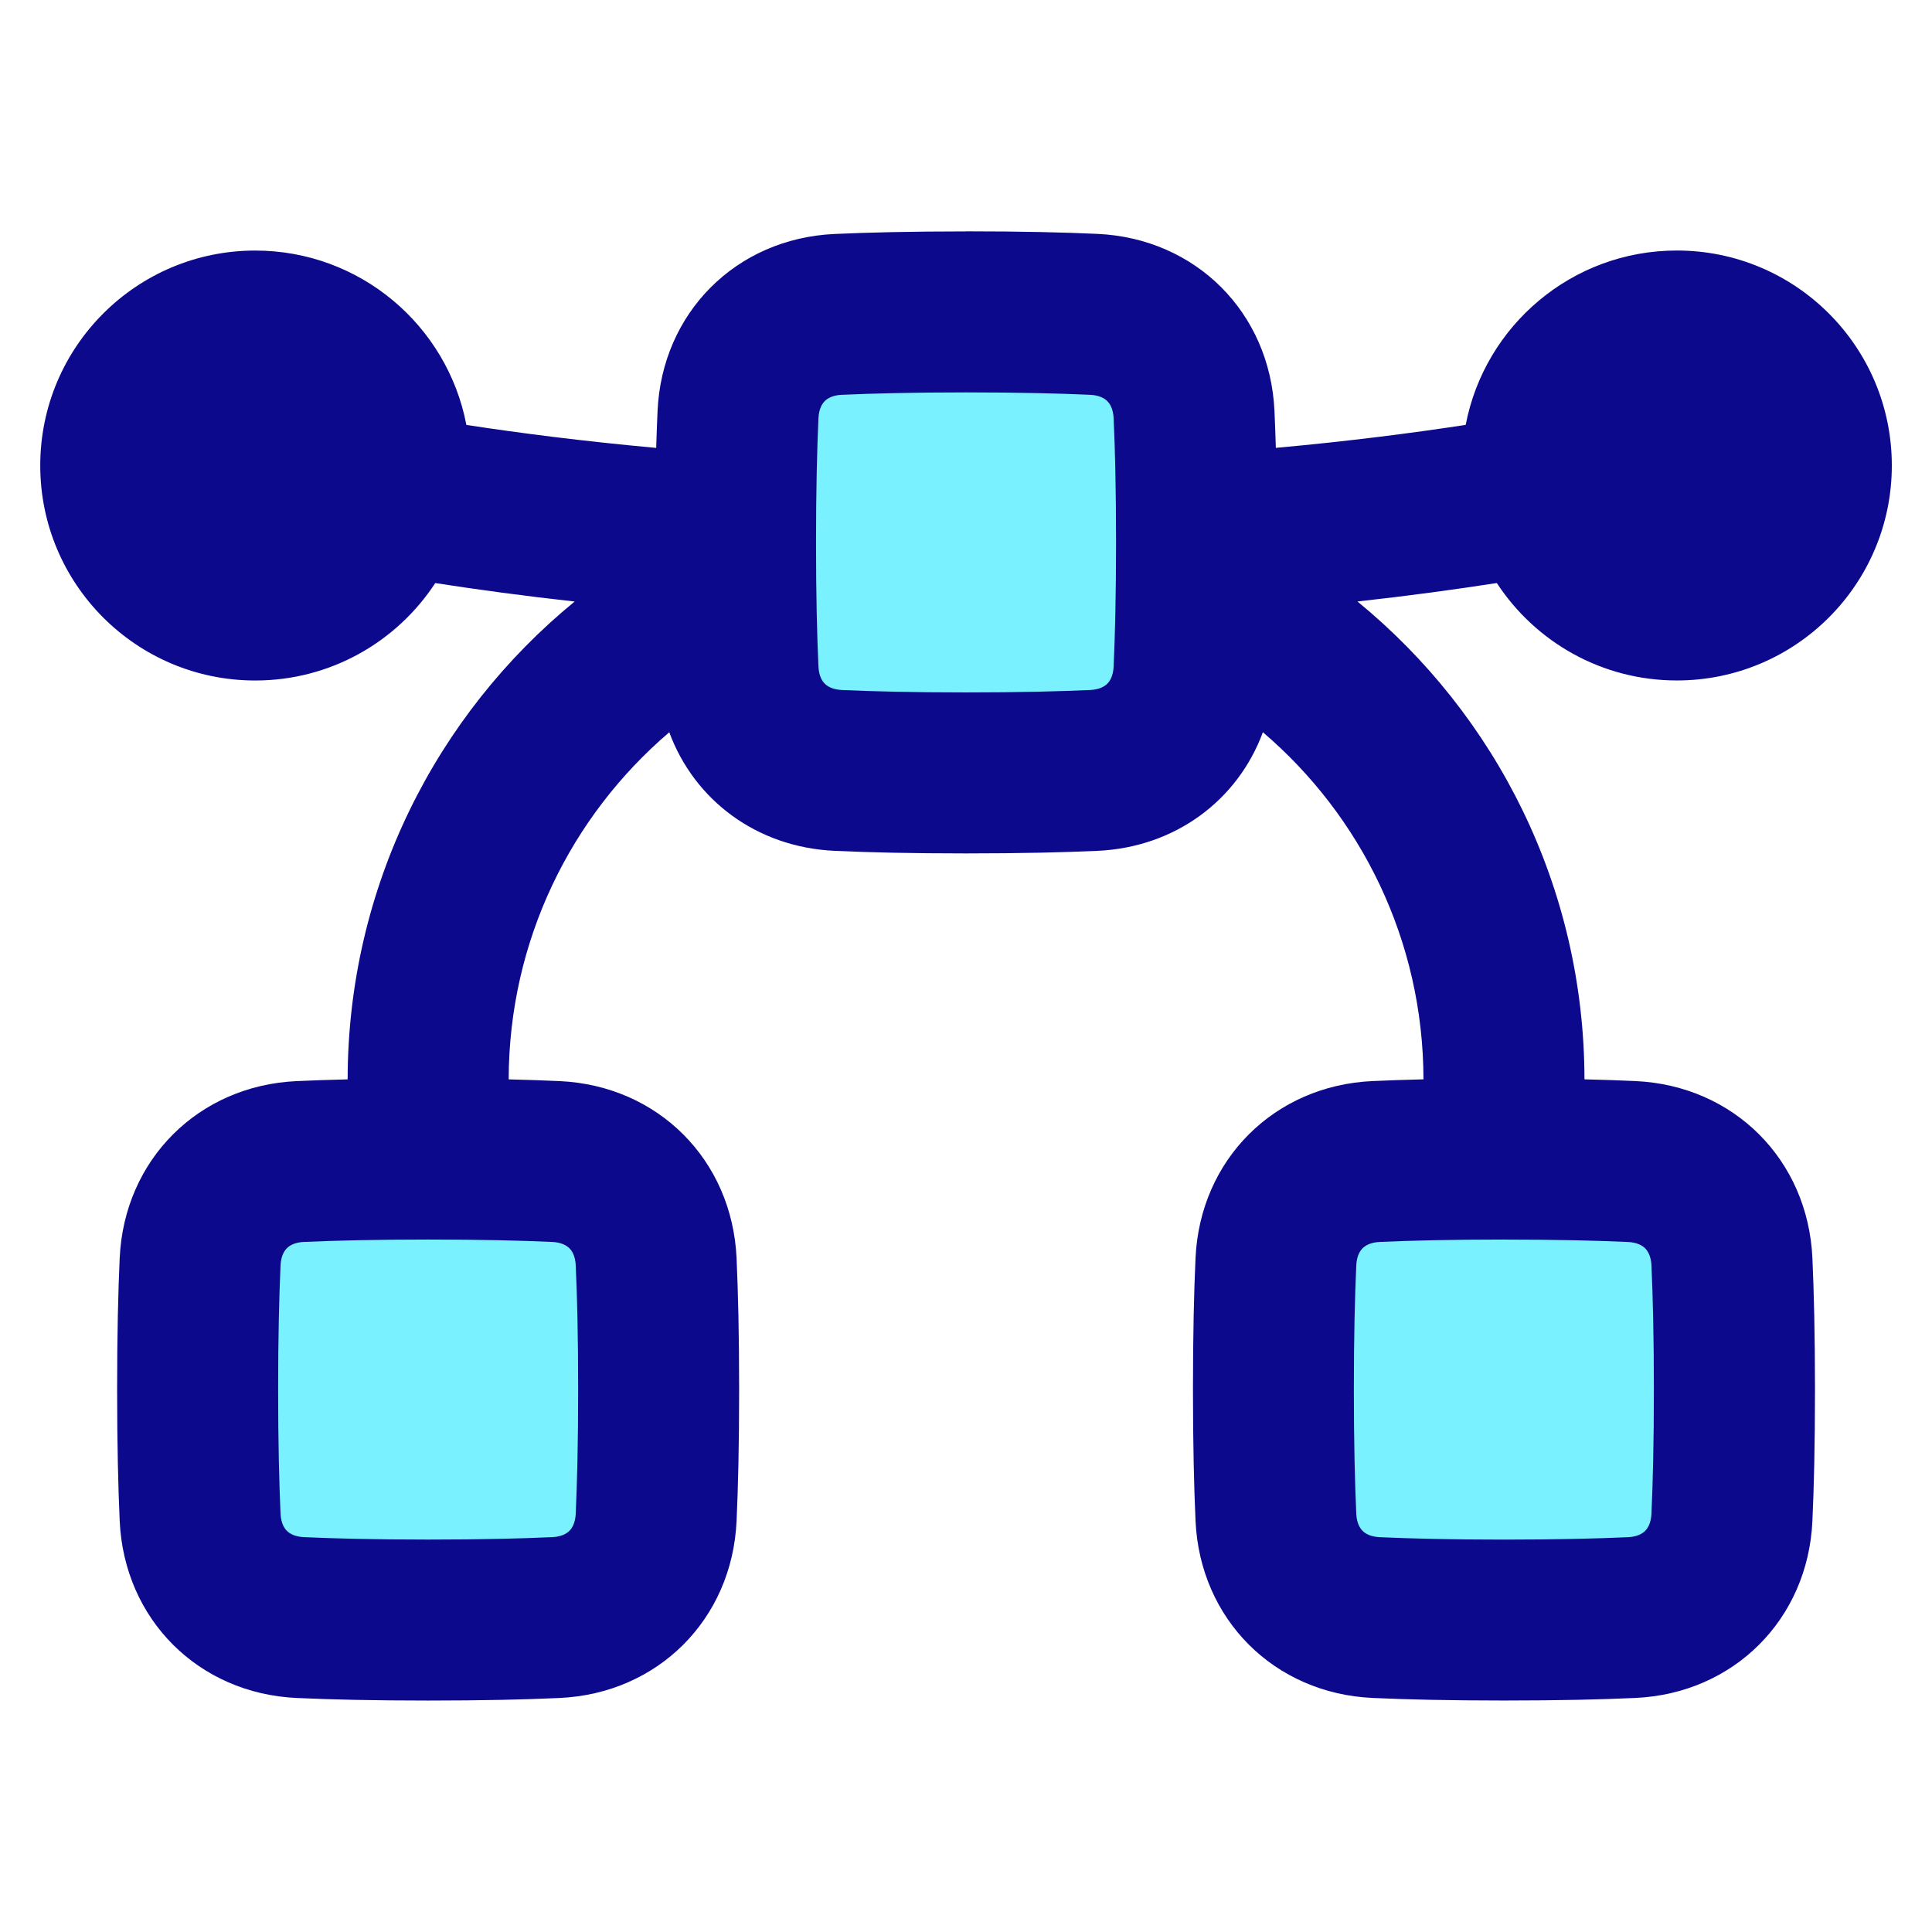 <svg xmlns="http://www.w3.org/2000/svg" fill="none" viewBox="0 0 48 48" id="Round-Anchor-Point--Streamline-Plump">
  <desc>
    Round Anchor Point Streamline Icon: https://streamlinehq.com
  </desc>
  <g id="round-anchor-point">
    <path id="Rectangle 60" fill="#7af1ff" d="M18.065 9.673c0.068 -1.475 1.132 -2.54 2.607 -2.607C21.498 7.027 22.585 7 24 7c1.415 0 2.502 0.027 3.327 0.065 1.476 0.068 2.54 1.132 2.607 2.608C29.973 10.499 30 11.585 30 13c0 1.415 -0.027 2.501 -0.065 3.327 -0.068 1.476 -1.132 2.541 -2.608 2.608C26.501 18.973 25.415 19 24 19c-1.415 0 -2.501 -0.027 -3.327 -0.065 -1.476 -0.068 -2.541 -1.132 -2.608 -2.608C18.027 15.501 18 14.415 18 13c0 -1.415 0.027 -2.502 0.065 -3.327Z" stroke-width="1"></path>
    <path id="Rectangle 61" fill="#7af1ff" d="M32.065 31.673c0.068 -1.476 1.132 -2.54 2.607 -2.607C35.498 29.027 36.585 29 38 29c1.415 0 2.502 0.027 3.327 0.065 1.476 0.068 2.54 1.132 2.607 2.608C43.973 32.499 44 33.585 44 35c0 1.415 -0.027 2.501 -0.065 3.327 -0.068 1.476 -1.132 2.541 -2.608 2.608C40.501 40.973 39.415 41 38 41c-1.415 0 -2.501 -0.027 -3.327 -0.065 -1.476 -0.068 -2.541 -1.132 -2.608 -2.608C32.027 37.501 32 36.415 32 35c0 -1.415 0.027 -2.502 0.065 -3.327Z" stroke-width="1"></path>
    <path id="Rectangle 62" fill="#7af1ff" d="M4.065 31.673c0.068 -1.476 1.132 -2.54 2.607 -2.607C7.498 29.027 8.585 29 10 29c1.415 0 2.502 0.027 3.327 0.065 1.476 0.068 2.54 1.132 2.607 2.608C15.973 32.499 16 33.585 16 35c0 1.415 -0.027 2.501 -0.065 3.327 -0.068 1.476 -1.132 2.541 -2.608 2.608C12.501 40.973 11.415 41 10 41c-1.415 0 -2.501 -0.027 -3.327 -0.065 -1.476 -0.068 -2.541 -1.132 -2.608 -2.608C4.027 37.501 4 36.415 4 35c0 -1.415 0.027 -2.502 0.065 -3.327Z" stroke-width="1"></path>
    <path id="Union" fill="#0c098c" fill-rule="evenodd" d="M20.915 9.809c0.753 -0.034 1.759 -0.06 3.085 -0.06 1.325 0 2.332 0.026 3.085 0.06 0.235 0.011 0.361 0.092 0.426 0.157 0.065 0.065 0.146 0.191 0.157 0.426 0.035 0.753 0.06 1.759 0.06 3.084 0 1.325 -0.026 2.331 -0.06 3.084 -0.011 0.235 -0.092 0.361 -0.157 0.426 -0.065 0.065 -0.191 0.146 -0.426 0.157 -0.753 0.034 -1.759 0.06 -3.084 0.06 -1.325 0 -2.331 -0.026 -3.084 -0.06 -0.235 -0.011 -0.361 -0.092 -0.426 -0.157 -0.065 -0.065 -0.146 -0.191 -0.157 -0.426 -0.035 -0.753 -0.06 -1.759 -0.06 -3.084 0 -1.325 0.026 -2.332 0.06 -3.085 0.011 -0.235 0.092 -0.361 0.157 -0.426 0.065 -0.065 0.19 -0.146 0.426 -0.157Zm3.085 -4.06c-1.376 0 -2.444 0.027 -3.268 0.064 -2.441 0.112 -4.284 1.954 -4.395 4.395 -0.013 0.278 -0.024 0.584 -0.034 0.92 -1.8 -0.164 -3.384 -0.367 -4.716 -0.571 -0.471 -2.468 -2.641 -4.332 -5.246 -4.332C3.391 6.225 1 8.617 1 11.566c0 2.95 2.391 5.341 5.341 5.341 1.872 0 3.519 -0.963 4.473 -2.421 1.019 0.158 2.178 0.317 3.463 0.459 -3.435 2.812 -5.633 7.084 -5.64 11.872 -0.476 0.011 -0.897 0.026 -1.268 0.043 -2.441 0.112 -4.283 1.954 -4.395 4.395 -0.038 0.824 -0.064 1.892 -0.064 3.268 0 1.376 0.027 2.443 0.064 3.267 0.112 2.442 1.955 4.284 4.396 4.396 0.824 0.038 1.891 0.064 3.267 0.064 1.375 0 2.443 -0.026 3.267 -0.064 2.442 -0.112 4.285 -1.954 4.396 -4.396 0.038 -0.824 0.064 -1.891 0.064 -3.267 0 -1.376 -0.027 -2.444 -0.064 -3.267 -0.112 -2.441 -1.954 -4.284 -4.395 -4.396 -0.371 -0.017 -0.791 -0.032 -1.267 -0.043 0.007 -3.451 1.552 -6.543 3.99 -8.624 0.624 1.69 2.178 2.858 4.107 2.946 0.824 0.038 1.891 0.064 3.267 0.064s2.443 -0.027 3.267 -0.064c1.928 -0.088 3.483 -1.256 4.107 -2.947 2.438 2.081 3.984 5.173 3.99 8.624 -0.476 0.011 -0.897 0.026 -1.268 0.043 -2.441 0.112 -4.283 1.954 -4.395 4.395 -0.038 0.824 -0.064 1.892 -0.064 3.268 0 1.376 0.027 2.443 0.064 3.267 0.112 2.442 1.955 4.284 4.396 4.396 0.824 0.038 1.891 0.064 3.267 0.064 1.375 0 2.443 -0.026 3.267 -0.064 2.442 -0.112 4.285 -1.954 4.396 -4.396 0.038 -0.824 0.064 -1.891 0.064 -3.267 0 -1.376 -0.027 -2.444 -0.064 -3.267 -0.112 -2.441 -1.954 -4.284 -4.395 -4.396 -0.371 -0.017 -0.792 -0.032 -1.268 -0.043 -0.007 -4.788 -2.205 -9.06 -5.64 -11.872 1.285 -0.142 2.444 -0.301 3.462 -0.459 0.954 1.458 2.601 2.421 4.473 2.421 2.95 0 5.341 -2.391 5.341 -5.341 0 -2.95 -2.391 -5.341 -5.341 -5.341 -2.605 0 -4.774 1.865 -5.246 4.332 -1.332 0.204 -2.917 0.408 -4.717 0.571 -0.01 -0.336 -0.021 -0.642 -0.034 -0.92 -0.112 -2.441 -1.954 -4.284 -4.395 -4.396 -0.824 -0.038 -1.892 -0.064 -3.268 -0.064ZM37.364 30.796c-1.326 0 -2.332 0.026 -3.085 0.06 -0.235 0.011 -0.36 0.092 -0.426 0.157 -0.065 0.065 -0.146 0.19 -0.157 0.426 -0.034 0.753 -0.06 1.759 -0.06 3.085 0 1.325 0.026 2.331 0.06 3.084 0.011 0.235 0.092 0.361 0.157 0.426 0.065 0.065 0.191 0.146 0.426 0.157 0.753 0.034 1.759 0.06 3.084 0.06 1.325 0 2.331 -0.026 3.084 -0.06 0.235 -0.011 0.361 -0.092 0.426 -0.157 0.065 -0.065 0.146 -0.191 0.157 -0.426 0.034 -0.753 0.06 -1.759 0.06 -3.084 0 -1.325 -0.026 -2.332 -0.06 -3.084 -0.011 -0.235 -0.092 -0.361 -0.157 -0.426 -0.065 -0.065 -0.19 -0.146 -0.426 -0.157 -0.753 -0.034 -1.759 -0.06 -3.085 -0.06Zm-29.812 0.06c0.753 -0.034 1.759 -0.06 3.085 -0.06 1.325 0 2.332 0.026 3.084 0.06 0.235 0.011 0.361 0.092 0.426 0.157 0.065 0.065 0.146 0.19 0.157 0.426 0.035 0.753 0.06 1.759 0.06 3.084 0 1.325 -0.026 2.331 -0.06 3.084 -0.011 0.235 -0.092 0.361 -0.157 0.426 -0.065 0.065 -0.191 0.146 -0.426 0.157 -0.753 0.034 -1.759 0.06 -3.084 0.06 -1.325 0 -2.331 -0.026 -3.084 -0.06 -0.235 -0.011 -0.361 -0.092 -0.426 -0.157 -0.065 -0.065 -0.146 -0.191 -0.157 -0.426 -0.034 -0.753 -0.06 -1.759 -0.06 -3.084 0 -1.326 0.026 -2.332 0.06 -3.085 0.011 -0.235 0.092 -0.36 0.157 -0.426 0.065 -0.065 0.19 -0.146 0.426 -0.157Z" clip-rule="evenodd" stroke-width="1"></path>
  </g>
</svg>